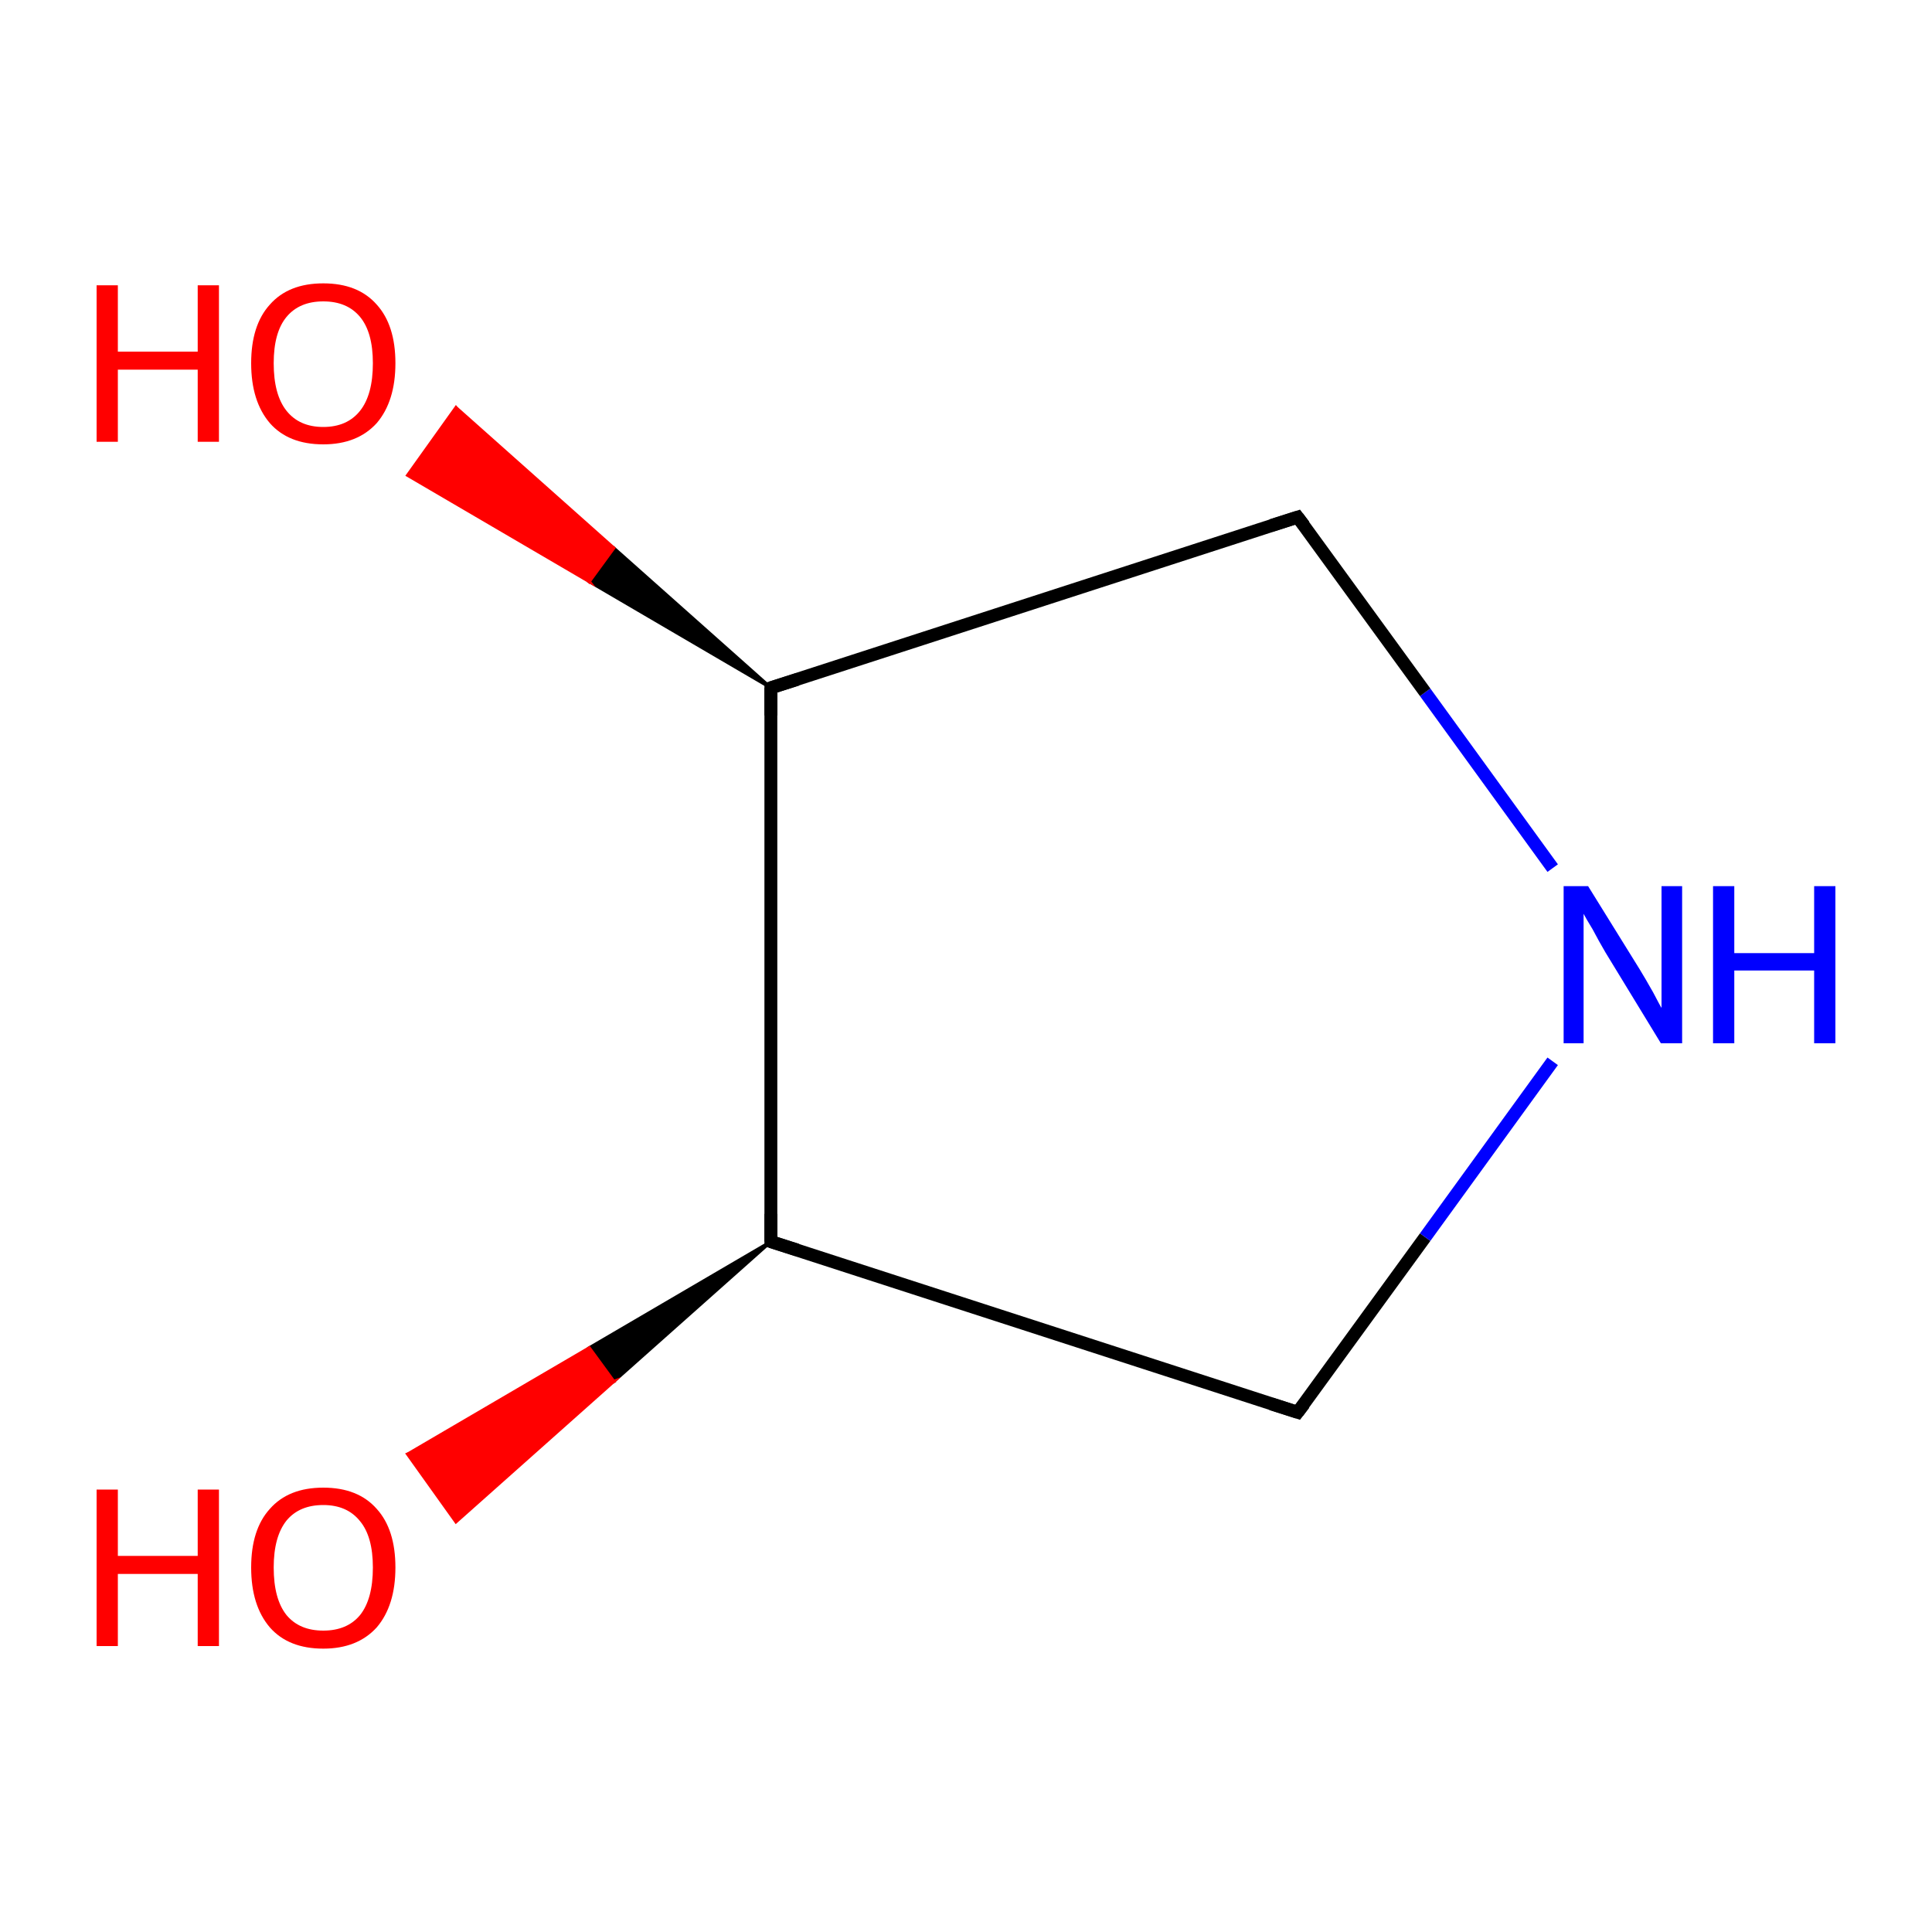 <?xml version='1.0' encoding='iso-8859-1'?>
<svg version='1.1' baseProfile='full'
              xmlns='http://www.w3.org/2000/svg'
                      xmlns:rdkit='http://www.rdkit.org/xml'
                      xmlns:xlink='http://www.w3.org/1999/xlink'
                  xml:space='preserve'
width='300px' height='300px' viewBox='0 0 300 300'>
<!-- END OF HEADER -->
<rect style='opacity:1.0;fill:#FFFFFF;stroke:none' width='300.0' height='300.0' x='0.0' y='0.0'> </rect>
<path class='bond-0 atom-1 atom-0' d='M 119.7,192.8 L 95.3,214.5 L 91.5,209.3 Z' style='fill:#000000;fill-rule:evenodd;fill-opacity:1;stroke:#000000;stroke-width:0.5px;stroke-linecap:butt;stroke-linejoin:miter;stroke-miterlimit:10;stroke-opacity:1;' />
<path class='bond-0 atom-1 atom-0' d='M 95.3,214.5 L 63.3,225.8 L 70.8,236.3 Z' style='fill:#FF0000;fill-rule:evenodd;fill-opacity:1;stroke:#FF0000;stroke-width:0.5px;stroke-linecap:butt;stroke-linejoin:miter;stroke-miterlimit:10;stroke-opacity:1;' />
<path class='bond-0 atom-1 atom-0' d='M 95.3,214.5 L 91.5,209.3 L 63.3,225.8 Z' style='fill:#FF0000;fill-rule:evenodd;fill-opacity:1;stroke:#FF0000;stroke-width:0.5px;stroke-linecap:butt;stroke-linejoin:miter;stroke-miterlimit:10;stroke-opacity:1;' />
<path class='bond-1 atom-1 atom-2' d='M 119.7,192.8 L 201.5,219.3' style='fill:none;fill-rule:evenodd;stroke:#000000;stroke-width:2.0px;stroke-linecap:butt;stroke-linejoin:miter;stroke-opacity:1' />
<path class='bond-2 atom-2 atom-3' d='M 201.5,219.3 L 221.3,192.1' style='fill:none;fill-rule:evenodd;stroke:#000000;stroke-width:2.0px;stroke-linecap:butt;stroke-linejoin:miter;stroke-opacity:1' />
<path class='bond-2 atom-2 atom-3' d='M 221.3,192.1 L 241.1,164.8' style='fill:none;fill-rule:evenodd;stroke:#0000FF;stroke-width:2.0px;stroke-linecap:butt;stroke-linejoin:miter;stroke-opacity:1' />
<path class='bond-3 atom-3 atom-4' d='M 241.1,134.8 L 221.3,107.5' style='fill:none;fill-rule:evenodd;stroke:#0000FF;stroke-width:2.0px;stroke-linecap:butt;stroke-linejoin:miter;stroke-opacity:1' />
<path class='bond-3 atom-3 atom-4' d='M 221.3,107.5 L 201.5,80.3' style='fill:none;fill-rule:evenodd;stroke:#000000;stroke-width:2.0px;stroke-linecap:butt;stroke-linejoin:miter;stroke-opacity:1' />
<path class='bond-4 atom-4 atom-5' d='M 201.5,80.3 L 119.7,106.8' style='fill:none;fill-rule:evenodd;stroke:#000000;stroke-width:2.0px;stroke-linecap:butt;stroke-linejoin:miter;stroke-opacity:1' />
<path class='bond-5 atom-5 atom-6' d='M 119.7,106.8 L 91.5,90.3 L 95.3,85.1 Z' style='fill:#000000;fill-rule:evenodd;fill-opacity:1;stroke:#000000;stroke-width:0.5px;stroke-linecap:butt;stroke-linejoin:miter;stroke-miterlimit:10;stroke-opacity:1;' />
<path class='bond-5 atom-5 atom-6' d='M 91.5,90.3 L 70.8,63.3 L 63.3,73.8 Z' style='fill:#FF0000;fill-rule:evenodd;fill-opacity:1;stroke:#FF0000;stroke-width:0.5px;stroke-linecap:butt;stroke-linejoin:miter;stroke-miterlimit:10;stroke-opacity:1;' />
<path class='bond-5 atom-5 atom-6' d='M 91.5,90.3 L 95.3,85.1 L 70.8,63.3 Z' style='fill:#FF0000;fill-rule:evenodd;fill-opacity:1;stroke:#FF0000;stroke-width:0.5px;stroke-linecap:butt;stroke-linejoin:miter;stroke-miterlimit:10;stroke-opacity:1;' />
<path class='bond-6 atom-5 atom-1' d='M 119.7,106.8 L 119.7,192.8' style='fill:none;fill-rule:evenodd;stroke:#000000;stroke-width:2.0px;stroke-linecap:butt;stroke-linejoin:miter;stroke-opacity:1' />
<path d='M 123.8,194.1 L 119.7,192.8 L 119.7,188.5' style='fill:none;stroke:#000000;stroke-width:2.0px;stroke-linecap:butt;stroke-linejoin:miter;stroke-miterlimit:10;stroke-opacity:1;' />
<path d='M 197.4,218.0 L 201.5,219.3 L 202.5,218.0' style='fill:none;stroke:#000000;stroke-width:2.0px;stroke-linecap:butt;stroke-linejoin:miter;stroke-miterlimit:10;stroke-opacity:1;' />
<path d='M 202.5,81.6 L 201.5,80.3 L 197.4,81.6' style='fill:none;stroke:#000000;stroke-width:2.0px;stroke-linecap:butt;stroke-linejoin:miter;stroke-miterlimit:10;stroke-opacity:1;' />
<path d='M 123.8,105.5 L 119.7,106.8 L 119.7,111.1' style='fill:none;stroke:#000000;stroke-width:2.0px;stroke-linecap:butt;stroke-linejoin:miter;stroke-miterlimit:10;stroke-opacity:1;' />
<path class='atom-0' d='M 15.0 231.3
L 18.3 231.3
L 18.3 241.6
L 30.7 241.6
L 30.7 231.3
L 34.0 231.3
L 34.0 255.6
L 30.7 255.6
L 30.7 244.4
L 18.3 244.4
L 18.3 255.6
L 15.0 255.6
L 15.0 231.3
' fill='#FF0000'/>
<path class='atom-0' d='M 39.0 243.4
Q 39.0 237.5, 41.9 234.3
Q 44.8 231.0, 50.2 231.0
Q 55.6 231.0, 58.5 234.3
Q 61.4 237.5, 61.4 243.4
Q 61.4 249.3, 58.5 252.7
Q 55.5 256.0, 50.2 256.0
Q 44.8 256.0, 41.9 252.7
Q 39.0 249.3, 39.0 243.4
M 50.2 253.2
Q 53.9 253.2, 55.9 250.8
Q 57.9 248.3, 57.9 243.4
Q 57.9 238.6, 55.9 236.2
Q 53.9 233.7, 50.2 233.7
Q 46.5 233.7, 44.5 236.1
Q 42.5 238.6, 42.5 243.4
Q 42.5 248.3, 44.5 250.8
Q 46.5 253.2, 50.2 253.2
' fill='#FF0000'/>
<path class='atom-3' d='M 246.6 137.6
L 254.6 150.5
Q 255.4 151.8, 256.7 154.1
Q 257.9 156.4, 258.0 156.5
L 258.0 137.6
L 261.2 137.6
L 261.2 162.0
L 257.9 162.0
L 249.3 147.9
Q 248.3 146.2, 247.3 144.3
Q 246.2 142.5, 245.9 141.9
L 245.9 162.0
L 242.8 162.0
L 242.8 137.6
L 246.6 137.6
' fill='#0000FF'/>
<path class='atom-3' d='M 266.0 137.6
L 269.3 137.6
L 269.3 148.0
L 281.7 148.0
L 281.7 137.6
L 285.0 137.6
L 285.0 162.0
L 281.7 162.0
L 281.7 150.7
L 269.3 150.7
L 269.3 162.0
L 266.0 162.0
L 266.0 137.6
' fill='#0000FF'/>
<path class='atom-6' d='M 15.0 44.3
L 18.3 44.3
L 18.3 54.6
L 30.7 54.6
L 30.7 44.3
L 34.0 44.3
L 34.0 68.6
L 30.7 68.6
L 30.7 57.4
L 18.3 57.4
L 18.3 68.6
L 15.0 68.6
L 15.0 44.3
' fill='#FF0000'/>
<path class='atom-6' d='M 39.0 56.4
Q 39.0 50.5, 41.9 47.3
Q 44.8 44.0, 50.2 44.0
Q 55.6 44.0, 58.5 47.3
Q 61.4 50.5, 61.4 56.4
Q 61.4 62.3, 58.5 65.7
Q 55.5 69.0, 50.2 69.0
Q 44.8 69.0, 41.9 65.7
Q 39.0 62.3, 39.0 56.4
M 50.2 66.3
Q 53.9 66.3, 55.9 63.8
Q 57.9 61.3, 57.9 56.4
Q 57.9 51.6, 55.9 49.2
Q 53.9 46.8, 50.2 46.8
Q 46.5 46.8, 44.5 49.2
Q 42.5 51.6, 42.5 56.4
Q 42.5 61.3, 44.5 63.8
Q 46.5 66.3, 50.2 66.3
' fill='#FF0000'/>
</svg>

